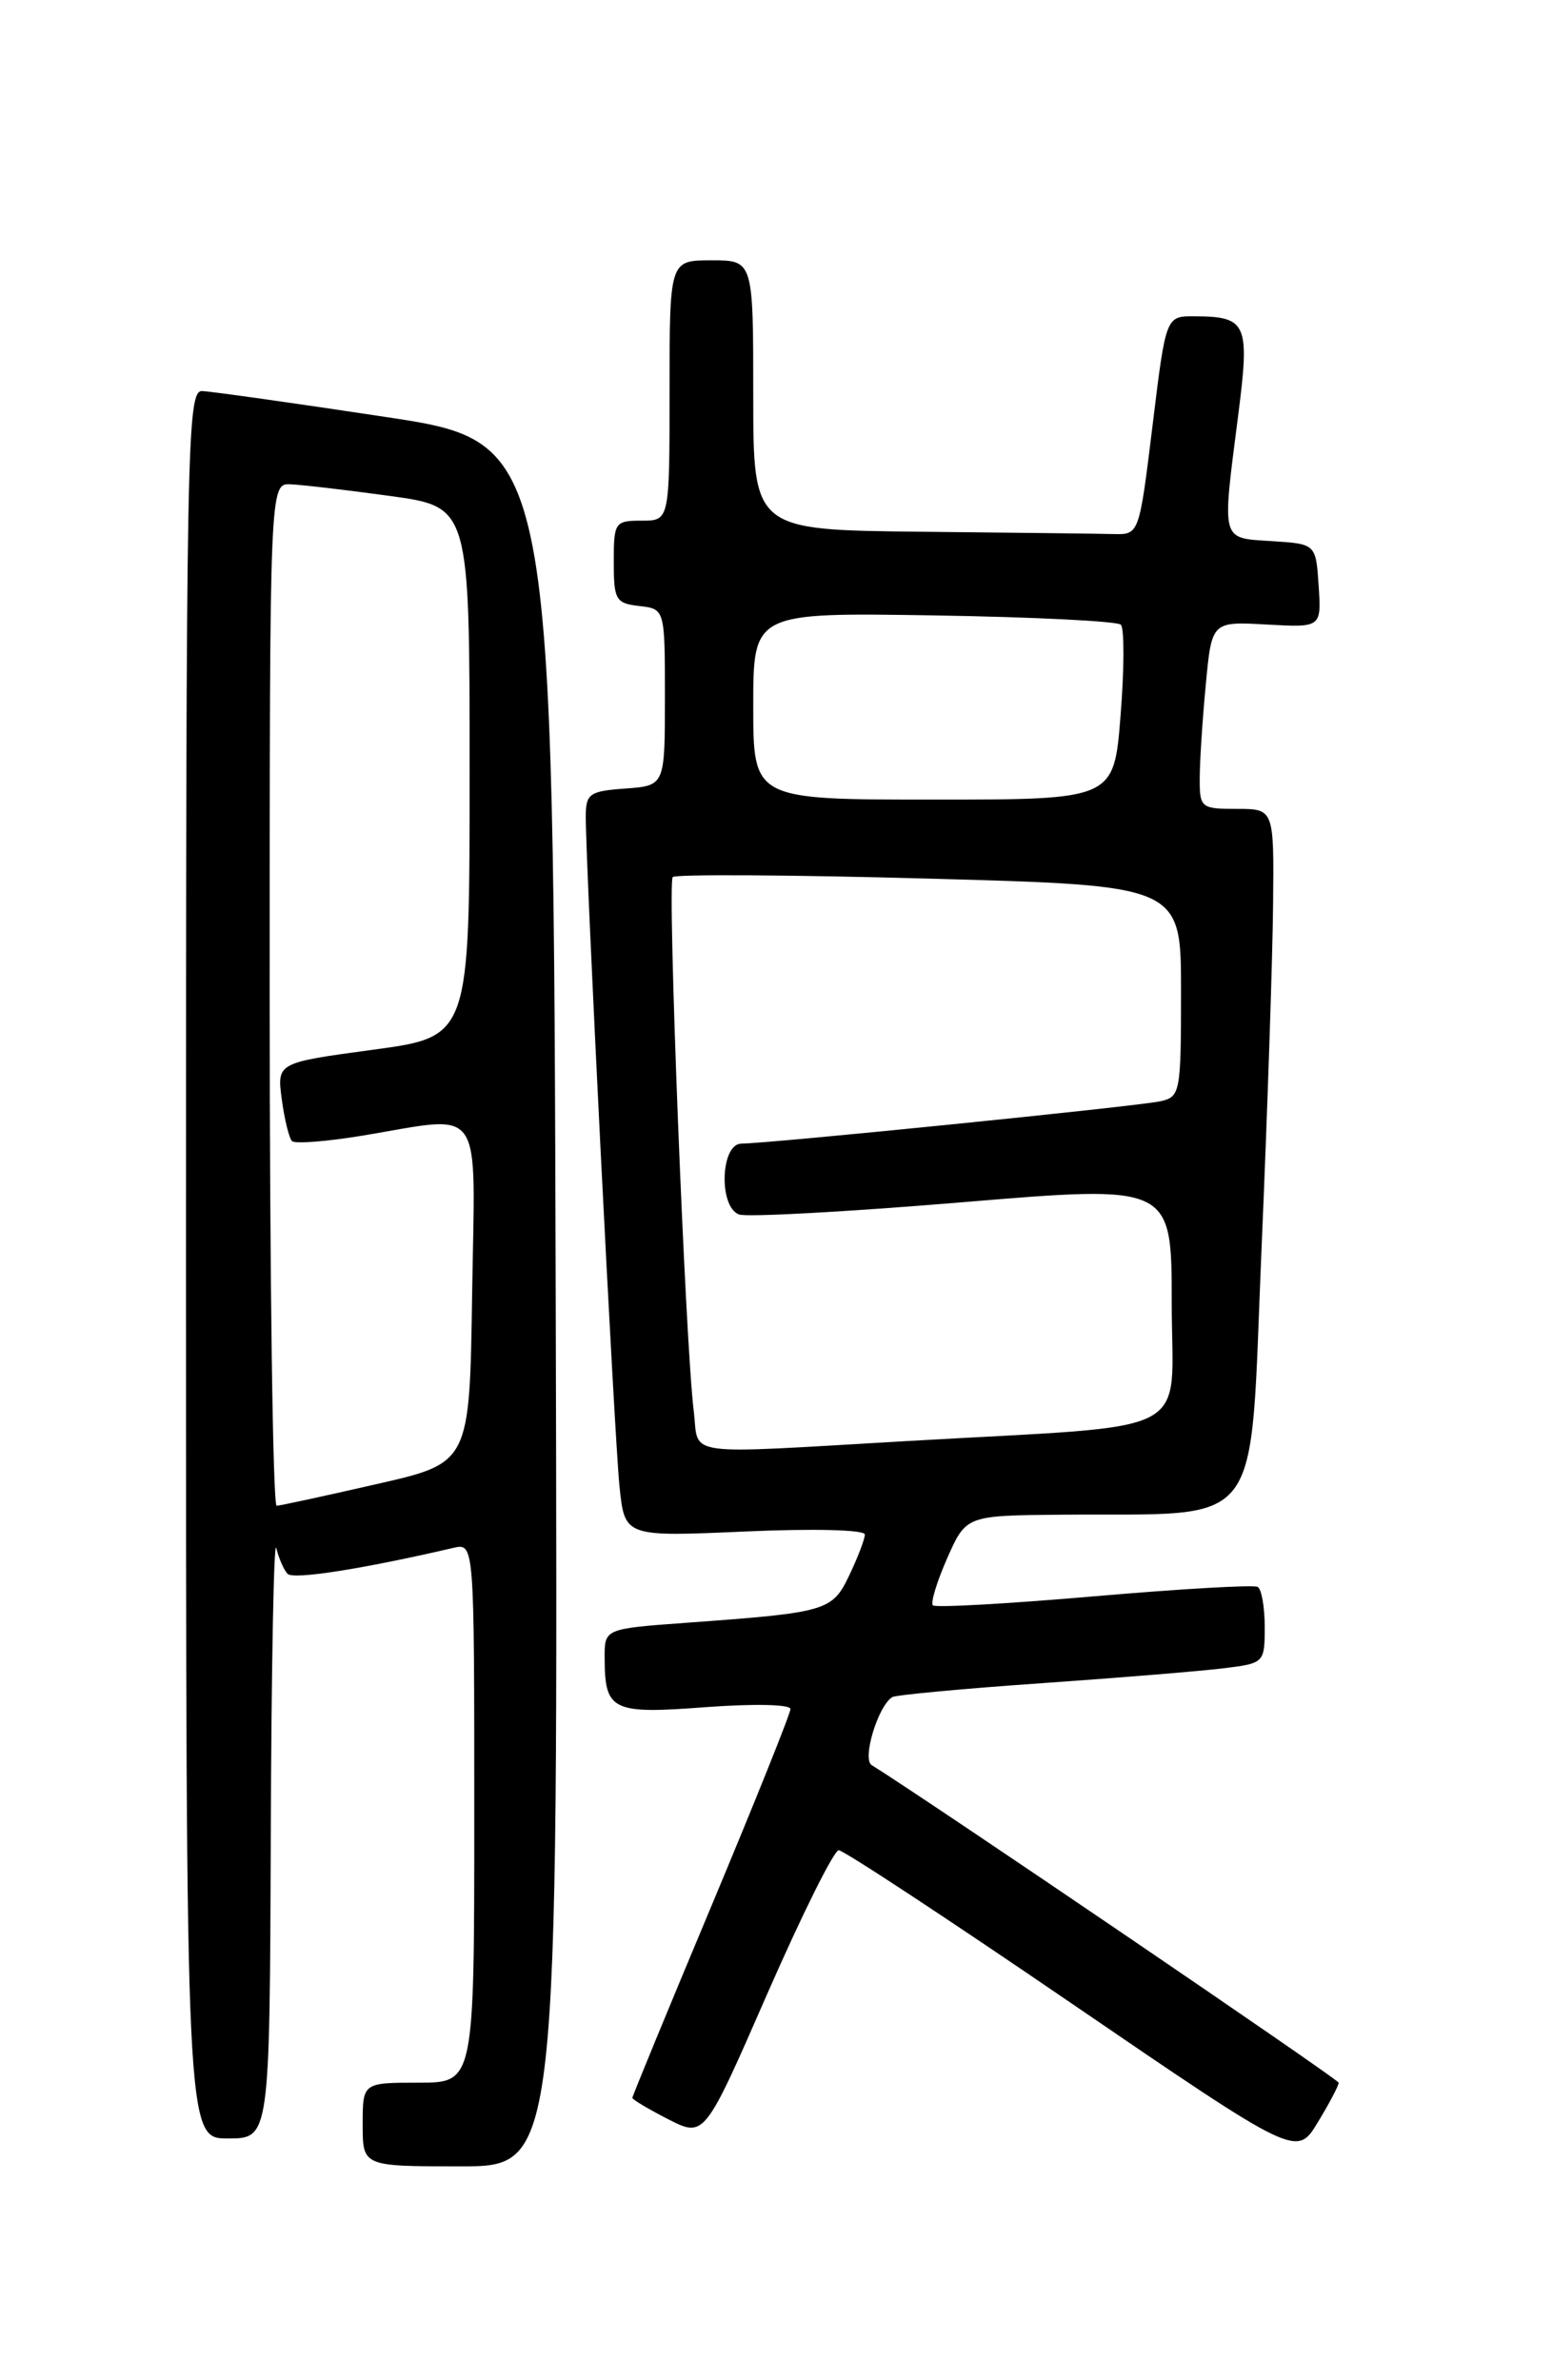 <?xml version="1.0" encoding="UTF-8" standalone="no"?>
<!DOCTYPE svg PUBLIC "-//W3C//DTD SVG 1.1//EN" "http://www.w3.org/Graphics/SVG/1.1/DTD/svg11.dtd" >
<svg xmlns="http://www.w3.org/2000/svg" xmlns:xlink="http://www.w3.org/1999/xlink" version="1.1" viewBox="0 0 167 256">
 <g >
 <path fill="currentColor"
d=" M 59.76 140.29 C 59.50 47.58 59.50 47.58 41.50 44.85 C 31.60 43.35 22.71 42.10 21.75 42.06 C 20.10 42.00 20.00 47.12 20.00 136.00 C 20.00 230.00 20.00 230.00 24.50 230.00 C 29.00 230.00 29.00 230.00 29.12 197.25 C 29.18 179.24 29.45 165.40 29.71 166.50 C 29.98 167.60 30.52 168.85 30.92 169.27 C 31.53 169.92 38.91 168.77 48.75 166.48 C 51.00 165.96 51.00 165.96 51.00 194.98 C 51.00 224.00 51.00 224.00 45.00 224.00 C 39.00 224.00 39.00 224.00 39.00 228.50 C 39.00 233.00 39.00 233.00 49.51 233.00 C 60.01 233.00 60.01 233.00 59.76 140.29 Z  M 143.95 224.00 C 143.92 223.63 100.19 193.88 93.73 189.84 C 92.69 189.19 94.41 183.48 95.95 182.53 C 96.32 182.30 103.58 181.62 112.07 181.03 C 120.55 180.44 129.41 179.71 131.75 179.41 C 135.93 178.89 136.00 178.81 136.00 175.00 C 136.00 172.86 135.66 170.92 135.25 170.68 C 134.84 170.43 126.92 170.89 117.66 171.69 C 108.39 172.49 100.59 172.93 100.32 172.66 C 100.05 172.39 100.75 170.10 101.86 167.58 C 103.89 163.00 103.89 163.00 114.19 162.91 C 136.22 162.73 134.34 165.21 135.65 134.50 C 136.29 119.65 136.85 102.89 136.90 97.25 C 137.00 87.00 137.00 87.00 133.00 87.00 C 129.15 87.00 129.00 86.88 129.01 83.75 C 129.01 81.96 129.30 77.43 129.66 73.67 C 130.30 66.84 130.30 66.84 136.20 67.17 C 142.09 67.50 142.09 67.50 141.80 63.00 C 141.50 58.50 141.50 58.50 136.75 58.20 C 131.24 57.84 131.39 58.41 133.14 44.72 C 134.42 34.77 134.10 34.04 128.44 34.02 C 125.37 34.00 125.37 34.00 123.94 45.75 C 122.50 57.50 122.50 57.50 119.75 57.44 C 118.24 57.40 108.90 57.29 99.00 57.19 C 81.00 57.00 81.00 57.00 81.00 42.50 C 81.00 28.00 81.00 28.00 76.50 28.00 C 72.00 28.00 72.00 28.00 72.00 42.00 C 72.00 56.00 72.00 56.00 69.00 56.00 C 66.12 56.00 66.00 56.17 66.00 60.43 C 66.00 64.53 66.21 64.89 68.75 65.18 C 71.50 65.50 71.50 65.50 71.50 75.00 C 71.50 84.50 71.50 84.50 67.25 84.81 C 63.38 85.09 63.00 85.36 62.99 87.81 C 62.98 93.22 66.07 154.66 66.62 159.90 C 67.18 165.29 67.18 165.29 80.09 164.72 C 87.43 164.39 93.00 164.53 93.00 165.04 C 93.00 165.53 92.25 167.49 91.34 169.40 C 89.49 173.28 88.99 173.43 73.75 174.54 C 65.00 175.18 65.00 175.18 65.02 178.34 C 65.04 184.01 65.80 184.38 75.90 183.61 C 81.03 183.23 85.00 183.31 85.00 183.81 C 85.00 184.30 81.17 193.83 76.50 205.00 C 71.82 216.17 68.00 225.45 68.00 225.63 C 68.00 225.81 69.74 226.85 71.87 227.94 C 75.75 229.91 75.75 229.91 82.50 214.46 C 86.22 205.96 89.68 199.00 90.19 199.00 C 90.71 199.00 102.00 206.43 115.28 215.51 C 139.44 232.02 139.44 232.02 141.71 228.26 C 142.97 226.19 143.97 224.28 143.95 224.00 Z  M 29.00 107.00 C 29.00 52.00 29.00 52.00 31.25 52.09 C 32.49 52.14 37.33 52.71 42.00 53.35 C 50.50 54.53 50.50 54.53 50.50 83.02 C 50.50 111.50 50.50 111.50 40.14 112.90 C 29.78 114.30 29.78 114.30 30.30 118.23 C 30.59 120.40 31.09 122.42 31.40 122.73 C 31.71 123.04 35.10 122.78 38.93 122.15 C 52.23 119.95 51.09 118.32 50.77 139.17 C 50.50 157.35 50.50 157.35 40.50 159.62 C 35.00 160.88 30.16 161.93 29.75 161.95 C 29.34 161.98 29.00 137.25 29.00 107.00 Z  M 74.60 151.75 C 73.69 144.45 71.74 94.92 72.34 94.33 C 72.65 94.02 85.08 94.09 99.95 94.50 C 127.00 95.24 127.00 95.24 127.00 106.60 C 127.00 117.57 126.92 117.98 124.75 118.45 C 122.31 118.99 82.56 123.00 79.73 123.00 C 77.49 123.00 77.25 129.77 79.46 130.62 C 80.26 130.93 91.06 130.34 103.46 129.31 C 126.00 127.43 126.00 127.43 126.00 140.14 C 126.00 154.82 129.15 153.17 97.75 154.98 C 72.86 156.41 75.21 156.74 74.60 151.75 Z  M 81.00 75.94 C 81.00 65.88 81.00 65.88 100.42 66.19 C 111.10 66.36 120.15 66.81 120.53 67.19 C 120.91 67.58 120.90 71.96 120.50 76.94 C 119.79 86.00 119.79 86.00 100.39 86.00 C 81.00 86.00 81.00 86.00 81.00 75.94 Z "/>
</g>
</svg>